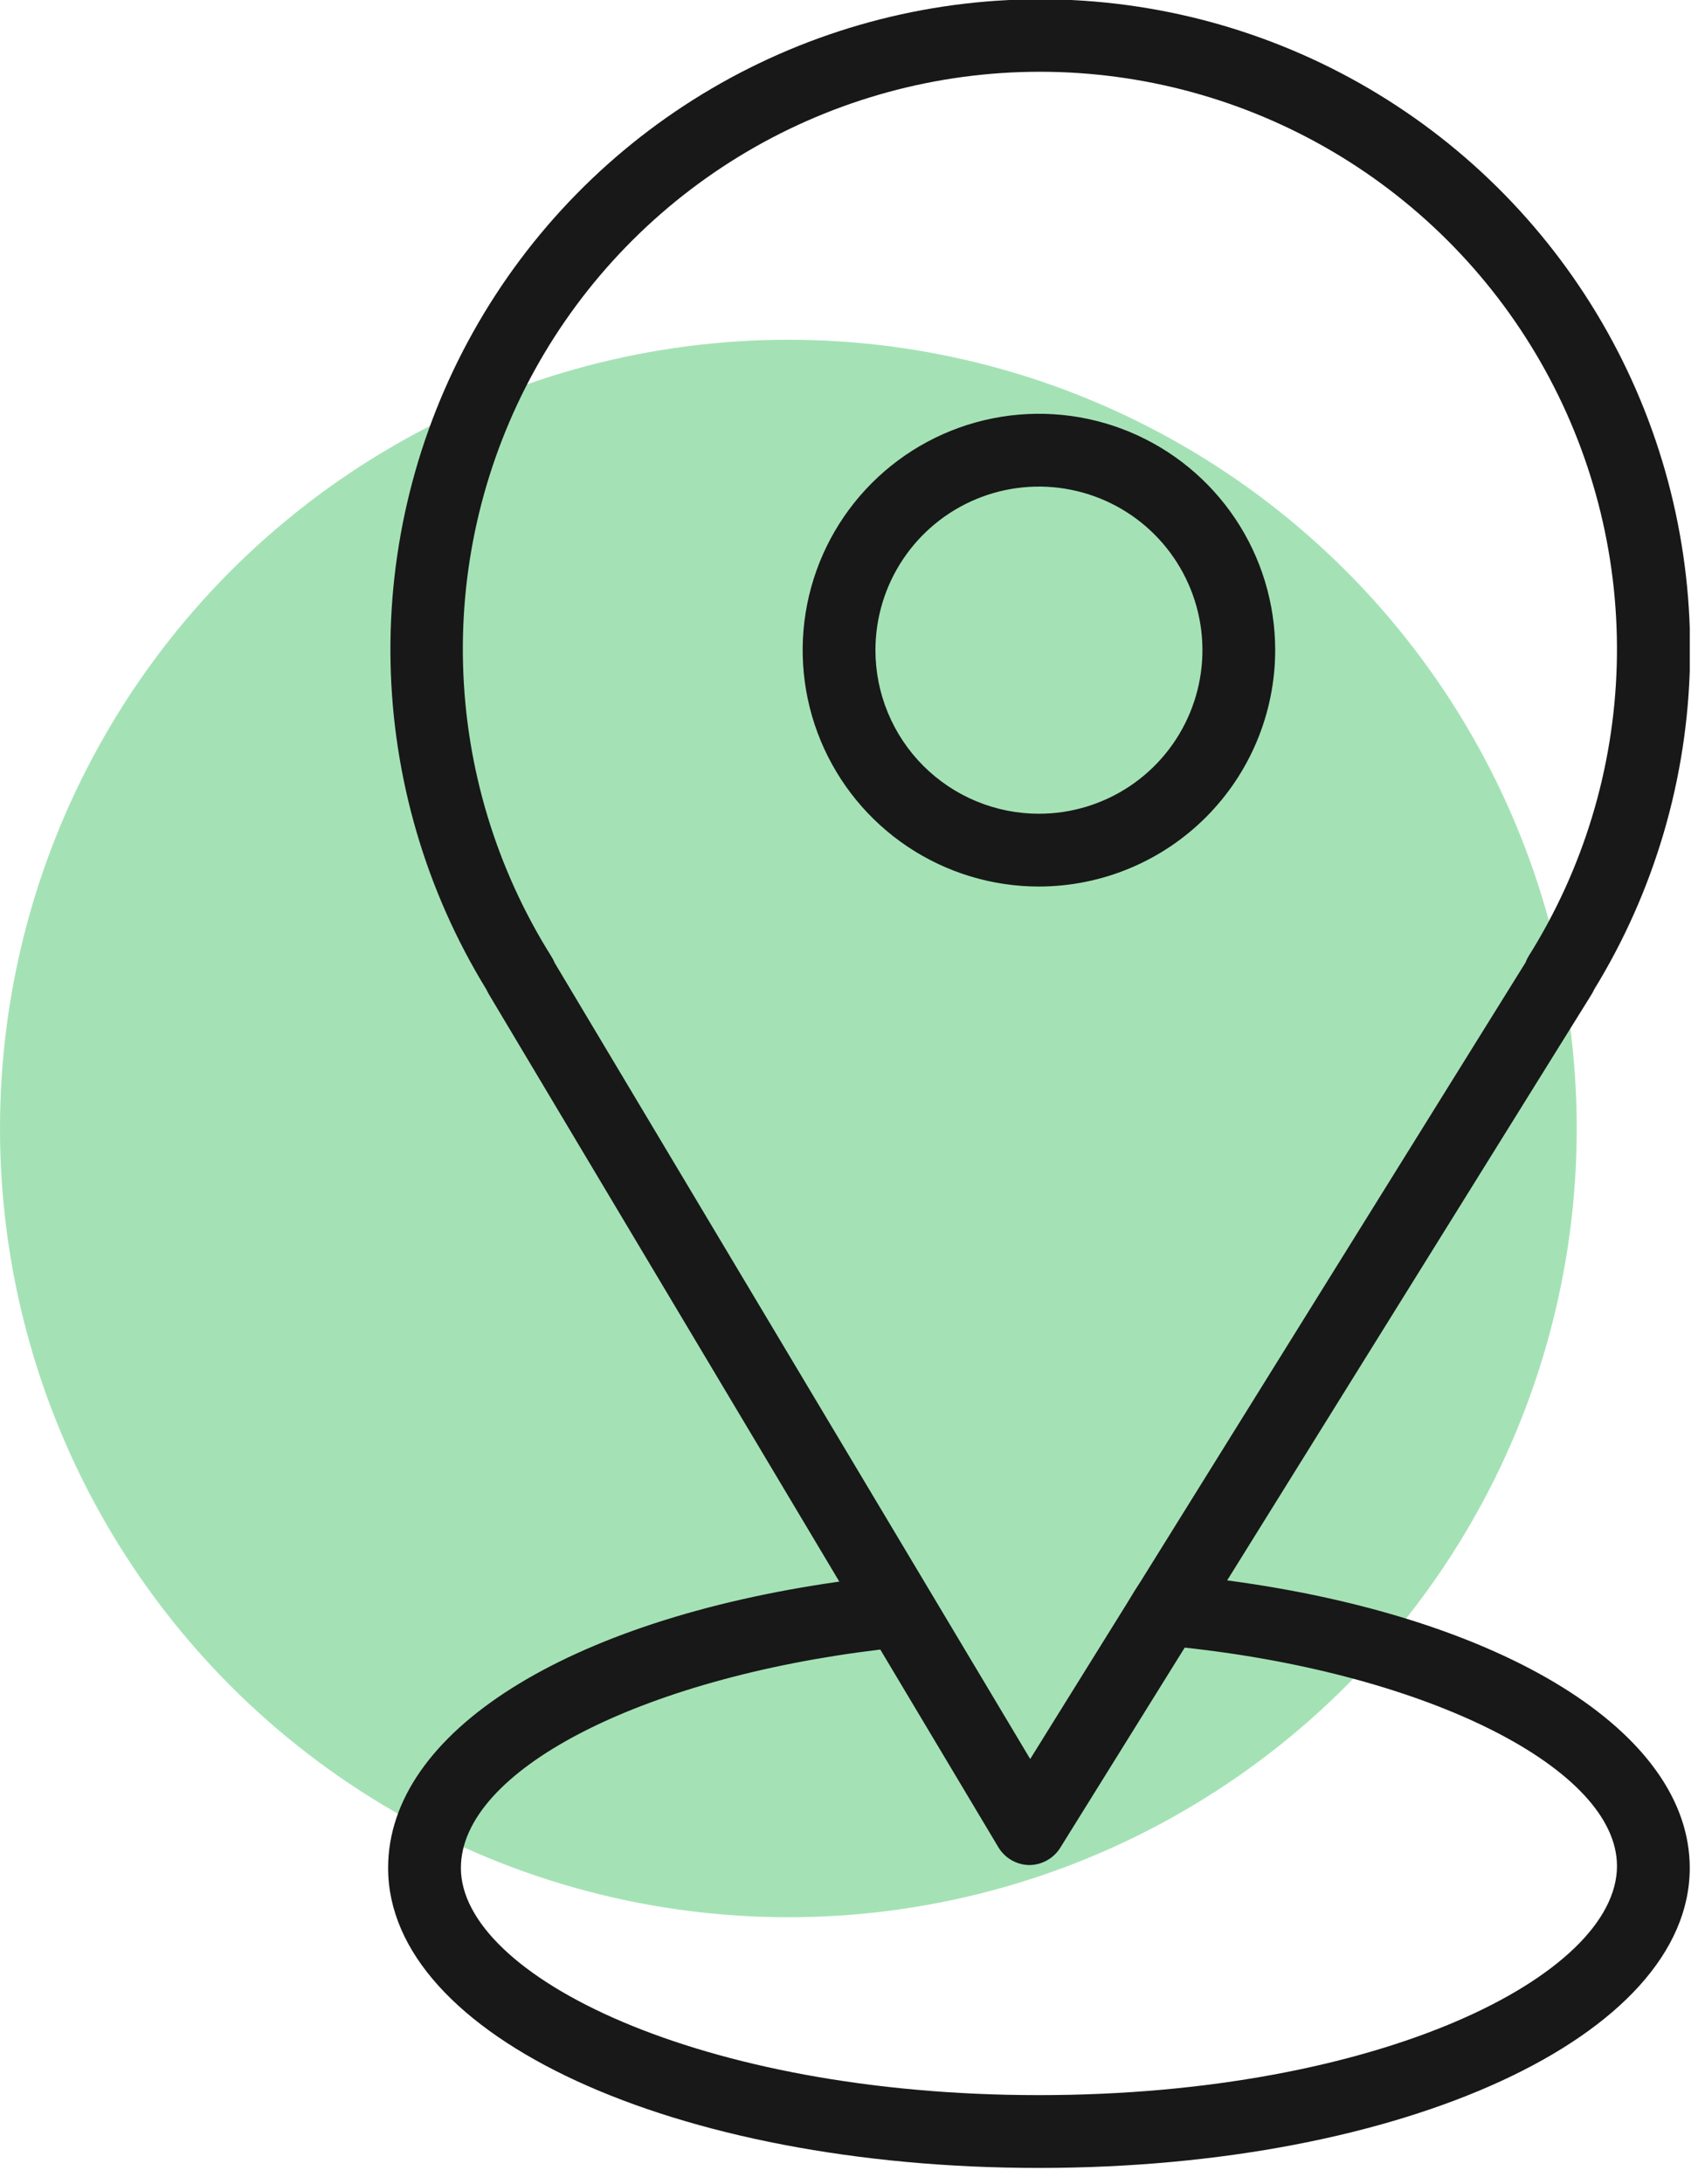 <svg width="70" height="90" viewBox="0 0 70 90" fill="none" xmlns="http://www.w3.org/2000/svg">
<circle cx="32.5" cy="46.5" r="32.5" fill="#A4E2B5"/>
<g clip-path="url(#clip0_102:12)">
<path d="M50.59 65.12L65.59 41.01C65.639 40.933 65.683 40.853 65.72 40.77C68.211 36.71 69.574 32.059 69.67 27.297C69.765 22.535 68.589 17.833 66.263 13.676C63.936 9.52 60.544 6.059 56.434 3.65C52.325 1.24 47.648 -0.03 42.885 -0.03C38.122 -0.03 33.445 1.24 29.335 3.65C25.226 6.059 21.834 9.52 19.508 13.676C17.181 17.833 16.005 22.535 16.1 27.297C16.196 32.059 17.559 36.71 20.05 40.77C20.083 40.842 20.119 40.912 20.16 40.98L34.6 65.17C23.38 66.76 16 71.37 16 76.97C16 83.9 27.79 89.33 42.83 89.33C57.87 89.33 69.66 83.9 69.66 76.97C69.66 71.35 61.94 66.63 50.59 65.12ZM22.73 39.41C20.467 35.81 19.21 31.67 19.09 27.419C18.969 23.169 19.991 18.964 22.047 15.242C24.103 11.521 27.119 8.418 30.781 6.257C34.444 4.097 38.618 2.957 42.87 2.957C47.122 2.957 51.296 4.097 54.959 6.257C58.621 8.418 61.637 11.521 63.693 15.242C65.749 18.964 66.771 23.169 66.65 27.419C66.53 31.67 65.273 35.81 63.01 39.41C62.962 39.489 62.922 39.573 62.89 39.66L47.05 65.12C46.81 65.49 46.76 65.57 46.47 66.05L42.47 72.48L22.87 39.68C22.831 39.586 22.785 39.496 22.73 39.41ZM42.83 86.33C28.83 86.33 19 81.4 19 76.97C19 72.97 26.37 69.16 36.29 67.97L41.16 76.12C41.292 76.339 41.478 76.522 41.701 76.649C41.923 76.777 42.174 76.846 42.43 76.85C42.689 76.849 42.944 76.781 43.17 76.653C43.396 76.525 43.585 76.342 43.72 76.12L48.84 67.89C58.91 68.98 66.66 72.89 66.66 76.89C66.66 81.4 56.87 86.33 42.83 86.33Z" fill="#181818"/>
<path d="M52.57 26.79C52.57 24.864 51.999 22.98 50.928 21.379C49.858 19.777 48.337 18.529 46.557 17.791C44.778 17.054 42.819 16.861 40.93 17.237C39.04 17.613 37.305 18.541 35.943 19.903C34.581 21.265 33.653 23 33.277 24.89C32.901 26.779 33.094 28.738 33.831 30.517C34.569 32.297 35.817 33.818 37.419 34.889C39.02 35.959 40.904 36.53 42.83 36.53C45.412 36.527 47.888 35.5 49.714 33.674C51.54 31.848 52.567 29.372 52.57 26.79ZM36.09 26.79C36.09 25.457 36.485 24.154 37.226 23.045C37.967 21.937 39.019 21.073 40.251 20.563C41.482 20.053 42.837 19.919 44.145 20.18C45.452 20.44 46.653 21.081 47.596 22.024C48.538 22.967 49.18 24.168 49.441 25.475C49.701 26.782 49.567 28.138 49.057 29.369C48.547 30.601 47.683 31.654 46.575 32.394C45.466 33.135 44.163 33.53 42.83 33.53C41.945 33.53 41.068 33.356 40.251 33.017C39.433 32.678 38.69 32.182 38.064 31.556C37.438 30.93 36.942 30.187 36.603 29.369C36.264 28.552 36.09 27.675 36.09 26.79Z" fill="#181818"/>
</g>
<defs>
<clipPath id="clip0_102:12">
<rect width="53.66" height="89.34" fill="white" transform="translate(16)"/>
</clipPath>
</defs>
</svg>
